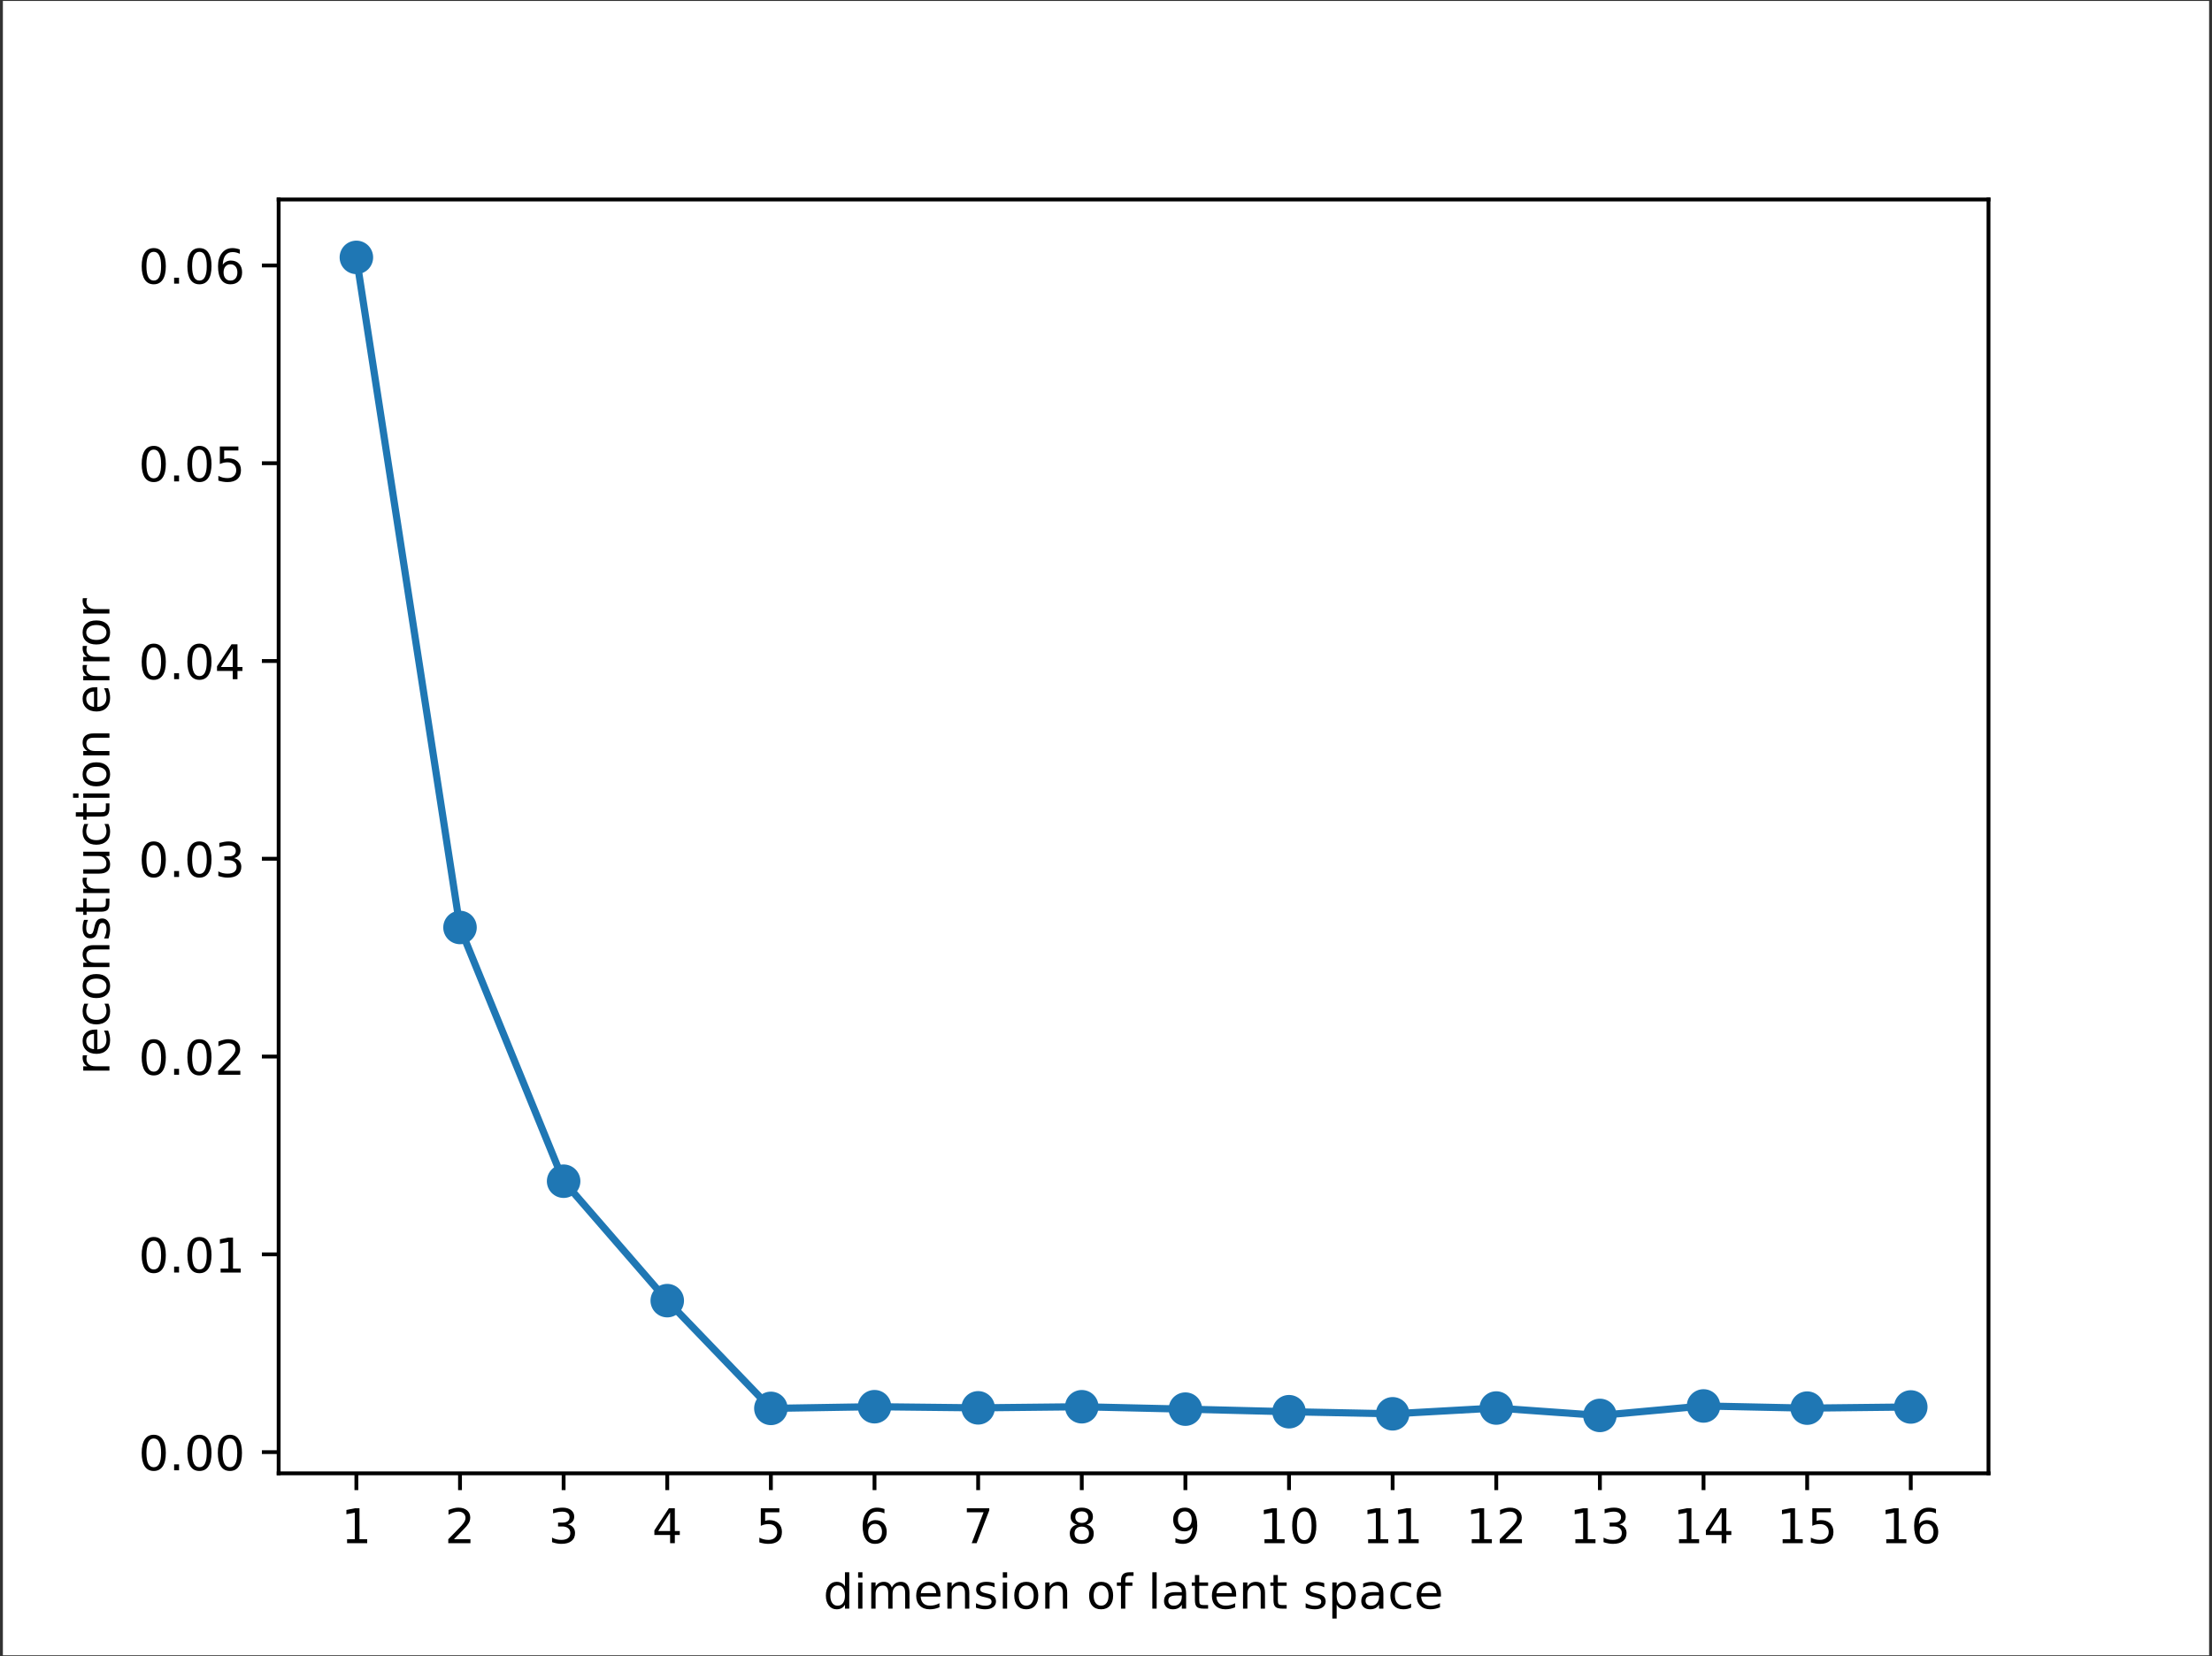 <?xml version="1.0" encoding="UTF-8"?>
<svg xmlns="http://www.w3.org/2000/svg" xmlns:xlink="http://www.w3.org/1999/xlink" width="462pt" height="346pt" viewBox="0 0 462 346" version="1.1">
<rect x="0" y="0" width="462" height="346" fill="#333333" stroke="none"/>
<defs>
<g>
<symbol overflow="visible" id="glyph0-0">
<path style="stroke:none;" d="M 1.238 -0.828 L 2.852 -0.828 L 2.852 -6.391 L 1.098 -6.039 L 1.098 -6.938 L 2.84 -7.289 L 3.828 -7.289 L 3.828 -0.828 L 5.438 -0.828 L 5.438 0 L 1.238 0 L 1.238 -0.828 "/>
</symbol>
<symbol overflow="visible" id="glyph0-1">
<path style="stroke:none;" d="M 1.918 -0.828 L 5.359 -0.828 L 5.359 0 L 0.73 0 L 0.73 -0.828 C 1.109 -1.215 1.617 -1.738 2.262 -2.387 C 2.91 -3.043 3.316 -3.461 3.48 -3.652 C 3.797 -4.008 4.02 -4.305 4.141 -4.551 C 4.266 -4.801 4.332 -5.039 4.332 -5.277 C 4.332 -5.664 4.195 -5.98 3.922 -6.227 C 3.652 -6.469 3.297 -6.59 2.859 -6.59 C 2.555 -6.59 2.227 -6.539 1.879 -6.43 C 1.539 -6.324 1.172 -6.16 0.781 -5.941 L 0.781 -6.938 C 1.176 -7.098 1.547 -7.215 1.895 -7.301 C 2.242 -7.383 2.555 -7.422 2.84 -7.422 C 3.598 -7.422 4.199 -7.23 4.648 -6.855 C 5.098 -6.48 5.32 -5.973 5.32 -5.34 C 5.32 -5.043 5.262 -4.754 5.152 -4.488 C 5.039 -4.219 4.84 -3.906 4.539 -3.539 C 4.457 -3.445 4.199 -3.172 3.766 -2.719 C 3.328 -2.27 2.715 -1.641 1.918 -0.828 "/>
</symbol>
<symbol overflow="visible" id="glyph0-2">
<path style="stroke:none;" d="M 4.059 -3.93 C 4.531 -3.828 4.898 -3.617 5.16 -3.301 C 5.43 -2.984 5.562 -2.586 5.562 -2.117 C 5.562 -1.402 5.312 -0.844 4.82 -0.449 C 4.324 -0.055 3.621 0.141 2.711 0.141 C 2.402 0.141 2.09 0.113 1.762 0.047 C 1.441 -0.008 1.109 -0.098 0.762 -0.219 L 0.762 -1.172 C 1.035 -1.012 1.332 -0.895 1.66 -0.809 C 1.988 -0.727 2.324 -0.688 2.68 -0.688 C 3.301 -0.688 3.77 -0.809 4.09 -1.055 C 4.418 -1.297 4.578 -1.656 4.578 -2.117 C 4.578 -2.547 4.43 -2.887 4.125 -3.125 C 3.828 -3.367 3.406 -3.492 2.871 -3.492 L 2.02 -3.492 L 2.02 -4.301 L 2.91 -4.301 C 3.395 -4.301 3.766 -4.398 4.023 -4.59 C 4.281 -4.785 4.41 -5.062 4.41 -5.43 C 4.41 -5.805 4.277 -6.09 4.008 -6.289 C 3.746 -6.488 3.363 -6.59 2.871 -6.59 C 2.602 -6.59 2.309 -6.562 2 -6.504 C 1.695 -6.445 1.352 -6.352 0.98 -6.23 L 0.98 -7.109 C 1.355 -7.211 1.703 -7.289 2.031 -7.344 C 2.359 -7.398 2.672 -7.422 2.957 -7.422 C 3.707 -7.422 4.301 -7.25 4.734 -6.91 C 5.172 -6.57 5.391 -6.113 5.391 -5.531 C 5.391 -5.125 5.273 -4.785 5.043 -4.508 C 4.812 -4.227 4.48 -4.039 4.059 -3.93 "/>
</symbol>
<symbol overflow="visible" id="glyph0-3">
<path style="stroke:none;" d="M 3.777 -6.43 L 1.289 -2.539 L 3.777 -2.539 L 3.777 -6.43 M 3.52 -7.289 L 4.762 -7.289 L 4.762 -2.539 L 5.801 -2.539 L 5.801 -1.719 L 4.762 -1.719 L 4.762 0 L 3.777 0 L 3.777 -1.719 L 0.488 -1.719 L 0.488 -2.672 L 3.52 -7.289 "/>
</symbol>
<symbol overflow="visible" id="glyph0-4">
<path style="stroke:none;" d="M 1.078 -7.289 L 4.949 -7.289 L 4.949 -6.461 L 1.98 -6.461 L 1.98 -4.672 C 2.125 -4.723 2.27 -4.754 2.41 -4.781 C 2.555 -4.805 2.699 -4.82 2.84 -4.82 C 3.656 -4.82 4.301 -4.594 4.773 -4.148 C 5.25 -3.707 5.488 -3.102 5.488 -2.34 C 5.488 -1.551 5.242 -0.941 4.754 -0.508 C 4.266 -0.074 3.578 0.141 2.691 0.141 C 2.383 0.141 2.07 0.117 1.754 0.062 C 1.434 0.008 1.109 -0.066 0.77 -0.172 L 0.77 -1.16 C 1.062 -1 1.367 -0.883 1.68 -0.805 C 1.992 -0.727 2.324 -0.688 2.672 -0.688 C 3.23 -0.688 3.68 -0.836 4.008 -1.133 C 4.336 -1.43 4.5 -1.832 4.5 -2.34 C 4.5 -2.848 4.336 -3.246 4.008 -3.543 C 3.68 -3.844 3.23 -3.988 2.672 -3.988 C 2.406 -3.988 2.145 -3.961 1.879 -3.902 C 1.621 -3.844 1.352 -3.75 1.078 -3.629 L 1.078 -7.289 "/>
</symbol>
<symbol overflow="visible" id="glyph0-5">
<path style="stroke:none;" d="M 3.301 -4.039 C 2.855 -4.039 2.504 -3.887 2.246 -3.582 C 1.988 -3.281 1.859 -2.867 1.859 -2.34 C 1.859 -1.816 1.988 -1.402 2.246 -1.094 C 2.504 -0.789 2.855 -0.641 3.301 -0.641 C 3.746 -0.641 4.09 -0.789 4.352 -1.094 C 4.609 -1.402 4.742 -1.816 4.742 -2.34 C 4.742 -2.867 4.609 -3.281 4.352 -3.582 C 4.09 -3.887 3.746 -4.039 3.301 -4.039 M 5.258 -7.129 L 5.258 -6.23 C 5.008 -6.348 4.762 -6.434 4.508 -6.5 C 4.258 -6.562 4.008 -6.59 3.758 -6.59 C 3.109 -6.59 2.613 -6.371 2.266 -5.934 C 1.922 -5.492 1.727 -4.828 1.68 -3.941 C 1.871 -4.223 2.113 -4.438 2.402 -4.59 C 2.691 -4.742 3.012 -4.82 3.359 -4.82 C 4.09 -4.82 4.668 -4.594 5.094 -4.148 C 5.516 -3.707 5.73 -3.105 5.73 -2.34 C 5.73 -1.59 5.512 -0.992 5.066 -0.535 C 4.625 -0.082 4.039 0.141 3.301 0.141 C 2.457 0.141 1.812 -0.18 1.367 -0.824 C 0.922 -1.473 0.699 -2.41 0.699 -3.637 C 0.699 -4.789 0.973 -5.707 1.52 -6.391 C 2.066 -7.078 2.797 -7.422 3.719 -7.422 C 3.969 -7.422 4.219 -7.398 4.469 -7.348 C 4.723 -7.301 4.984 -7.227 5.258 -7.129 "/>
</symbol>
<symbol overflow="visible" id="glyph0-6">
<path style="stroke:none;" d="M 0.82 -7.289 L 5.508 -7.289 L 5.508 -6.871 L 2.859 0 L 1.832 0 L 4.32 -6.461 L 0.82 -6.461 L 0.82 -7.289 "/>
</symbol>
<symbol overflow="visible" id="glyph0-7">
<path style="stroke:none;" d="M 3.18 -3.461 C 2.711 -3.461 2.34 -3.336 2.07 -3.086 C 1.801 -2.836 1.668 -2.488 1.668 -2.051 C 1.668 -1.609 1.801 -1.266 2.07 -1.016 C 2.34 -0.766 2.711 -0.641 3.18 -0.641 C 3.648 -0.641 4.02 -0.766 4.285 -1.016 C 4.555 -1.27 4.691 -1.617 4.691 -2.051 C 4.691 -2.488 4.555 -2.836 4.285 -3.086 C 4.02 -3.336 3.652 -3.461 3.18 -3.461 M 2.191 -3.883 C 1.766 -3.984 1.441 -4.184 1.199 -4.473 C 0.965 -4.762 0.848 -5.117 0.848 -5.531 C 0.848 -6.113 1.055 -6.578 1.469 -6.914 C 1.883 -7.25 2.457 -7.422 3.18 -7.422 C 3.906 -7.422 4.473 -7.25 4.887 -6.914 C 5.301 -6.578 5.508 -6.113 5.508 -5.531 C 5.508 -5.117 5.391 -4.762 5.152 -4.473 C 4.918 -4.184 4.59 -3.984 4.168 -3.883 C 4.645 -3.77 5.016 -3.555 5.277 -3.23 C 5.547 -2.91 5.68 -2.516 5.68 -2.051 C 5.68 -1.344 5.465 -0.801 5.027 -0.426 C 4.598 -0.047 3.984 0.141 3.18 0.141 C 2.371 0.141 1.758 -0.047 1.324 -0.426 C 0.895 -0.801 0.68 -1.344 0.68 -2.051 C 0.68 -2.516 0.809 -2.91 1.078 -3.23 C 1.348 -3.555 1.719 -3.77 2.191 -3.883 M 1.832 -5.438 C 1.832 -5.062 1.949 -4.766 2.184 -4.555 C 2.422 -4.344 2.754 -4.238 3.18 -4.238 C 3.602 -4.238 3.93 -4.344 4.168 -4.555 C 4.41 -4.766 4.531 -5.062 4.531 -5.438 C 4.531 -5.816 4.41 -6.113 4.168 -6.324 C 3.93 -6.531 3.602 -6.641 3.18 -6.641 C 2.754 -6.641 2.422 -6.531 2.184 -6.324 C 1.949 -6.113 1.832 -5.816 1.832 -5.438 "/>
</symbol>
<symbol overflow="visible" id="glyph0-8">
<path style="stroke:none;" d="M 1.098 -0.152 L 1.098 -1.051 C 1.348 -0.934 1.598 -0.844 1.852 -0.781 C 2.105 -0.719 2.352 -0.688 2.598 -0.688 C 3.246 -0.688 3.746 -0.906 4.086 -1.344 C 4.434 -1.781 4.629 -2.445 4.676 -3.34 C 4.488 -3.062 4.246 -2.848 3.961 -2.695 C 3.672 -2.543 3.348 -2.469 2.996 -2.469 C 2.27 -2.469 1.688 -2.691 1.266 -3.129 C 0.84 -3.574 0.629 -4.176 0.629 -4.941 C 0.629 -5.688 0.848 -6.289 1.293 -6.742 C 1.738 -7.195 2.324 -7.422 3.062 -7.422 C 3.906 -7.422 4.547 -7.098 4.988 -6.449 C 5.434 -5.805 5.66 -4.867 5.66 -3.637 C 5.66 -2.488 5.387 -1.57 4.84 -0.883 C 4.297 -0.199 3.562 0.141 2.641 0.141 C 2.391 0.141 2.145 0.117 1.891 0.066 C 1.637 0.02 1.371 -0.055 1.098 -0.152 M 3.062 -3.242 C 3.504 -3.242 3.852 -3.395 4.109 -3.695 C 4.371 -4 4.5 -4.414 4.5 -4.941 C 4.5 -5.465 4.371 -5.879 4.109 -6.18 C 3.852 -6.488 3.504 -6.641 3.062 -6.641 C 2.617 -6.641 2.266 -6.488 2.008 -6.18 C 1.746 -5.879 1.621 -5.465 1.621 -4.941 C 1.621 -4.414 1.746 -4 2.008 -3.695 C 2.266 -3.395 2.617 -3.242 3.062 -3.242 "/>
</symbol>
<symbol overflow="visible" id="glyph0-9">
<path style="stroke:none;" d="M 3.18 -6.641 C 2.672 -6.641 2.289 -6.391 2.031 -5.887 C 1.777 -5.391 1.648 -4.637 1.648 -3.637 C 1.648 -2.637 1.777 -1.891 2.031 -1.387 C 2.289 -0.887 2.672 -0.641 3.18 -0.641 C 3.691 -0.641 4.07 -0.887 4.324 -1.387 C 4.586 -1.891 4.711 -2.637 4.711 -3.637 C 4.711 -4.637 4.586 -5.391 4.324 -5.887 C 4.07 -6.391 3.691 -6.641 3.18 -6.641 M 3.18 -7.422 C 3.992 -7.422 4.617 -7.098 5.047 -6.449 C 5.484 -5.805 5.699 -4.867 5.699 -3.637 C 5.699 -2.41 5.484 -1.473 5.047 -0.824 C 4.617 -0.18 3.992 0.141 3.18 0.141 C 2.363 0.141 1.738 -0.18 1.305 -0.824 C 0.875 -1.473 0.66 -2.41 0.66 -3.637 C 0.66 -4.867 0.875 -5.805 1.305 -6.449 C 1.738 -7.098 2.363 -7.422 3.18 -7.422 "/>
</symbol>
<symbol overflow="visible" id="glyph0-10">
<path style="stroke:none;" d="M 4.539 -4.637 L 4.539 -7.598 L 5.438 -7.598 L 5.438 0 L 4.539 0 L 4.539 -0.82 C 4.352 -0.492 4.109 -0.254 3.824 -0.094 C 3.535 0.062 3.191 0.141 2.789 0.141 C 2.129 0.141 1.586 -0.121 1.172 -0.648 C 0.758 -1.176 0.551 -1.871 0.551 -2.73 C 0.551 -3.59 0.758 -4.281 1.172 -4.809 C 1.586 -5.336 2.129 -5.602 2.789 -5.602 C 3.191 -5.602 3.535 -5.523 3.824 -5.359 C 4.109 -5.203 4.352 -4.965 4.539 -4.637 M 1.48 -2.73 C 1.48 -2.07 1.617 -1.547 1.883 -1.172 C 2.156 -0.797 2.535 -0.609 3.008 -0.609 C 3.48 -0.609 3.855 -0.797 4.129 -1.172 C 4.402 -1.547 4.539 -2.07 4.539 -2.73 C 4.539 -3.387 4.402 -3.906 4.129 -4.281 C 3.855 -4.656 3.48 -4.848 3.008 -4.848 C 2.535 -4.848 2.156 -4.656 1.883 -4.281 C 1.617 -3.906 1.48 -3.387 1.48 -2.73 "/>
</symbol>
<symbol overflow="visible" id="glyph0-11">
<path style="stroke:none;" d="M 0.941 -5.469 L 1.84 -5.469 L 1.84 0 L 0.941 0 L 0.941 -5.469 M 0.941 -7.598 L 1.84 -7.598 L 1.84 -6.461 L 0.941 -6.461 L 0.941 -7.598 "/>
</symbol>
<symbol overflow="visible" id="glyph0-12">
<path style="stroke:none;" d="M 5.199 -4.418 C 5.426 -4.824 5.691 -5.121 6.004 -5.312 C 6.316 -5.504 6.684 -5.602 7.109 -5.602 C 7.68 -5.602 8.121 -5.398 8.426 -5 C 8.734 -4.605 8.891 -4.039 8.891 -3.301 L 8.891 0 L 7.988 0 L 7.988 -3.27 C 7.988 -3.793 7.895 -4.184 7.711 -4.438 C 7.523 -4.691 7.242 -4.82 6.859 -4.82 C 6.395 -4.82 6.023 -4.664 5.758 -4.355 C 5.488 -4.047 5.352 -3.621 5.352 -3.09 L 5.352 0 L 4.449 0 L 4.449 -3.27 C 4.449 -3.797 4.355 -4.188 4.168 -4.438 C 3.984 -4.691 3.695 -4.82 3.309 -4.82 C 2.852 -4.82 2.484 -4.664 2.215 -4.352 C 1.949 -4.043 1.812 -3.621 1.812 -3.09 L 1.812 0 L 0.906 0 L 0.906 -5.469 L 1.812 -5.469 L 1.812 -4.617 C 2.016 -4.957 2.262 -5.199 2.547 -5.359 C 2.836 -5.523 3.172 -5.602 3.57 -5.602 C 3.965 -5.602 4.301 -5.496 4.578 -5.297 C 4.859 -5.098 5.066 -4.805 5.199 -4.418 "/>
</symbol>
<symbol overflow="visible" id="glyph0-13">
<path style="stroke:none;" d="M 5.621 -2.957 L 5.621 -2.52 L 1.488 -2.52 C 1.527 -1.898 1.715 -1.43 2.047 -1.102 C 2.383 -0.781 2.848 -0.621 3.441 -0.621 C 3.789 -0.621 4.121 -0.664 4.441 -0.746 C 4.77 -0.828 5.094 -0.957 5.41 -1.129 L 5.41 -0.277 C 5.086 -0.141 4.754 -0.039 4.418 0.035 C 4.082 0.105 3.734 0.141 3.387 0.141 C 2.516 0.141 1.824 -0.113 1.312 -0.621 C 0.805 -1.129 0.551 -1.816 0.551 -2.68 C 0.551 -3.574 0.789 -4.285 1.273 -4.809 C 1.758 -5.336 2.41 -5.602 3.23 -5.602 C 3.969 -5.602 4.551 -5.359 4.977 -4.887 C 5.406 -4.414 5.621 -3.773 5.621 -2.957 M 4.723 -3.223 C 4.715 -3.715 4.574 -4.105 4.305 -4.398 C 4.039 -4.691 3.688 -4.84 3.242 -4.84 C 2.738 -4.84 2.34 -4.695 2.035 -4.414 C 1.738 -4.129 1.562 -3.73 1.52 -3.219 L 4.723 -3.223 "/>
</symbol>
<symbol overflow="visible" id="glyph0-14">
<path style="stroke:none;" d="M 5.488 -3.301 L 5.488 0 L 4.59 0 L 4.59 -3.27 C 4.59 -3.789 4.488 -4.176 4.285 -4.434 C 4.086 -4.691 3.785 -4.82 3.379 -4.82 C 2.895 -4.82 2.508 -4.664 2.23 -4.355 C 1.953 -4.047 1.812 -3.621 1.812 -3.09 L 1.812 0 L 0.906 0 L 0.906 -5.469 L 1.812 -5.469 L 1.812 -4.617 C 2.027 -4.945 2.281 -5.195 2.566 -5.355 C 2.859 -5.516 3.199 -5.602 3.578 -5.602 C 4.207 -5.602 4.684 -5.406 5.004 -5.016 C 5.328 -4.629 5.488 -4.059 5.488 -3.301 "/>
</symbol>
<symbol overflow="visible" id="glyph0-15">
<path style="stroke:none;" d="M 4.43 -5.309 L 4.43 -4.457 C 4.176 -4.59 3.91 -4.688 3.637 -4.75 C 3.363 -4.812 3.082 -4.848 2.789 -4.848 C 2.344 -4.848 2.008 -4.781 1.781 -4.645 C 1.562 -4.508 1.449 -4.301 1.449 -4.027 C 1.449 -3.816 1.527 -3.656 1.688 -3.535 C 1.852 -3.418 2.168 -3.305 2.652 -3.199 L 2.957 -3.129 C 3.598 -2.992 4.047 -2.797 4.316 -2.547 C 4.586 -2.301 4.723 -1.953 4.723 -1.508 C 4.723 -1 4.52 -0.602 4.117 -0.301 C 3.715 -0.004 3.164 0.141 2.461 0.141 C 2.168 0.141 1.859 0.113 1.543 0.055 C 1.227 0 0.895 -0.086 0.543 -0.199 L 0.543 -1.129 C 0.875 -0.957 1.199 -0.824 1.523 -0.738 C 1.844 -0.652 2.164 -0.609 2.48 -0.609 C 2.906 -0.609 3.227 -0.684 3.457 -0.824 C 3.688 -0.973 3.797 -1.176 3.797 -1.441 C 3.797 -1.684 3.715 -1.871 3.551 -2 C 3.387 -2.133 3.027 -2.254 2.469 -2.379 L 2.156 -2.449 C 1.602 -2.566 1.199 -2.75 0.953 -2.988 C 0.703 -3.23 0.582 -3.562 0.582 -3.988 C 0.582 -4.5 0.762 -4.902 1.129 -5.18 C 1.492 -5.457 2.012 -5.602 2.68 -5.602 C 3.012 -5.602 3.324 -5.574 3.617 -5.527 C 3.91 -5.477 4.18 -5.406 4.43 -5.309 "/>
</symbol>
<symbol overflow="visible" id="glyph0-16">
<path style="stroke:none;" d="M 3.062 -4.84 C 2.578 -4.84 2.195 -4.648 1.918 -4.273 C 1.641 -3.895 1.5 -3.383 1.5 -2.73 C 1.5 -2.074 1.637 -1.559 1.914 -1.18 C 2.191 -0.805 2.578 -0.621 3.062 -0.621 C 3.539 -0.621 3.922 -0.809 4.199 -1.188 C 4.477 -1.562 4.617 -2.078 4.617 -2.73 C 4.617 -3.379 4.477 -3.891 4.199 -4.266 C 3.922 -4.648 3.539 -4.84 3.062 -4.84 M 3.062 -5.602 C 3.844 -5.602 4.457 -5.348 4.902 -4.84 C 5.348 -4.332 5.57 -3.629 5.57 -2.73 C 5.57 -1.836 5.348 -1.133 4.902 -0.621 C 4.457 -0.113 3.844 0.141 3.062 0.141 C 2.273 0.141 1.66 -0.113 1.215 -0.621 C 0.77 -1.133 0.551 -1.836 0.551 -2.73 C 0.551 -3.629 0.77 -4.332 1.215 -4.84 C 1.66 -5.348 2.273 -5.602 3.062 -5.602 "/>
</symbol>
<symbol overflow="visible" id="glyph0-17">
<path style="stroke:none;" d=""/>
</symbol>
<symbol overflow="visible" id="glyph0-18">
<path style="stroke:none;" d="M 3.711 -7.598 L 3.711 -6.852 L 2.852 -6.852 C 2.527 -6.852 2.305 -6.785 2.176 -6.656 C 2.055 -6.523 1.992 -6.289 1.992 -5.953 L 1.992 -5.469 L 3.473 -5.469 L 3.473 -4.77 L 1.992 -4.77 L 1.992 0 L 1.09 0 L 1.09 -4.77 L 0.23 -4.77 L 0.23 -5.469 L 1.09 -5.469 L 1.09 -5.848 C 1.09 -6.461 1.23 -6.898 1.512 -7.176 C 1.797 -7.457 2.246 -7.598 2.859 -7.598 L 3.711 -7.598 "/>
</symbol>
<symbol overflow="visible" id="glyph0-19">
<path style="stroke:none;" d="M 0.941 -7.598 L 1.84 -7.598 L 1.84 0 L 0.941 0 L 0.941 -7.598 "/>
</symbol>
<symbol overflow="visible" id="glyph0-20">
<path style="stroke:none;" d="M 3.426 -2.75 C 2.699 -2.75 2.195 -2.664 1.918 -2.5 C 1.641 -2.332 1.5 -2.051 1.5 -1.648 C 1.5 -1.332 1.602 -1.078 1.812 -0.887 C 2.02 -0.703 2.309 -0.609 2.672 -0.609 C 3.168 -0.609 3.57 -0.785 3.867 -1.137 C 4.168 -1.492 4.32 -1.961 4.32 -2.547 L 4.32 -2.75 L 3.426 -2.75 M 5.219 -3.121 L 5.219 0 L 4.32 0 L 4.32 -0.828 C 4.117 -0.496 3.863 -0.254 3.555 -0.094 C 3.246 0.062 2.875 0.141 2.43 0.141 C 1.871 0.141 1.426 -0.016 1.094 -0.328 C 0.766 -0.645 0.602 -1.062 0.602 -1.59 C 0.602 -2.207 0.805 -2.672 1.215 -2.984 C 1.629 -3.297 2.246 -3.453 3.062 -3.453 L 4.32 -3.453 L 4.32 -3.539 C 4.32 -3.953 4.184 -4.273 3.91 -4.496 C 3.641 -4.727 3.262 -4.84 2.77 -4.84 C 2.457 -4.84 2.152 -4.801 1.855 -4.727 C 1.559 -4.652 1.273 -4.539 1 -4.391 L 1 -5.219 C 1.328 -5.348 1.648 -5.438 1.957 -5.504 C 2.266 -5.566 2.566 -5.602 2.859 -5.602 C 3.652 -5.602 4.242 -5.395 4.633 -4.984 C 5.023 -4.574 5.219 -3.953 5.219 -3.121 "/>
</symbol>
<symbol overflow="visible" id="glyph0-21">
<path style="stroke:none;" d="M 1.832 -7.02 L 1.832 -5.469 L 3.68 -5.469 L 3.68 -4.77 L 1.832 -4.77 L 1.832 -1.801 C 1.832 -1.355 1.891 -1.07 2.012 -0.941 C 2.133 -0.816 2.383 -0.75 2.758 -0.75 L 3.68 -0.75 L 3.68 0 L 2.758 0 C 2.066 0 1.586 -0.125 1.324 -0.387 C 1.059 -0.645 0.926 -1.117 0.926 -1.801 L 0.926 -4.77 L 0.27 -4.77 L 0.27 -5.469 L 0.926 -5.469 L 0.926 -7.02 L 1.832 -7.02 "/>
</symbol>
<symbol overflow="visible" id="glyph0-22">
<path style="stroke:none;" d="M 1.812 -0.82 L 1.812 2.078 L 0.906 2.078 L 0.906 -5.469 L 1.812 -5.469 L 1.812 -4.637 C 2 -4.965 2.234 -5.203 2.523 -5.359 C 2.812 -5.523 3.16 -5.602 3.559 -5.602 C 4.223 -5.602 4.762 -5.336 5.176 -4.809 C 5.59 -4.281 5.801 -3.59 5.801 -2.73 C 5.801 -1.871 5.59 -1.176 5.176 -0.648 C 4.762 -0.121 4.223 0.141 3.559 0.141 C 3.16 0.141 2.812 0.062 2.523 -0.094 C 2.234 -0.254 2 -0.492 1.812 -0.82 M 4.867 -2.73 C 4.867 -3.387 4.73 -3.906 4.457 -4.281 C 4.188 -4.656 3.812 -4.848 3.34 -4.848 C 2.867 -4.848 2.488 -4.656 2.215 -4.281 C 1.949 -3.906 1.812 -3.387 1.812 -2.73 C 1.812 -2.07 1.949 -1.547 2.215 -1.172 C 2.488 -0.797 2.867 -0.609 3.34 -0.609 C 3.812 -0.609 4.188 -0.797 4.457 -1.172 C 4.73 -1.547 4.867 -2.07 4.867 -2.73 "/>
</symbol>
<symbol overflow="visible" id="glyph0-23">
<path style="stroke:none;" d="M 4.879 -5.258 L 4.879 -4.418 C 4.625 -4.559 4.371 -4.664 4.109 -4.73 C 3.855 -4.805 3.598 -4.84 3.34 -4.84 C 2.758 -4.84 2.305 -4.652 1.98 -4.281 C 1.66 -3.914 1.5 -3.398 1.5 -2.73 C 1.5 -2.059 1.66 -1.543 1.98 -1.172 C 2.305 -0.805 2.758 -0.621 3.34 -0.621 C 3.598 -0.621 3.855 -0.652 4.109 -0.723 C 4.371 -0.797 4.625 -0.898 4.879 -1.039 L 4.879 -0.211 C 4.629 -0.094 4.363 -0.004 4.098 0.055 C 3.828 0.113 3.543 0.141 3.242 0.141 C 2.418 0.141 1.762 -0.117 1.277 -0.633 C 0.797 -1.152 0.551 -1.852 0.551 -2.73 C 0.551 -3.621 0.797 -4.32 1.285 -4.832 C 1.777 -5.348 2.445 -5.602 3.301 -5.602 C 3.578 -5.602 3.848 -5.57 4.109 -5.512 C 4.375 -5.457 4.629 -5.371 4.879 -5.258 "/>
</symbol>
<symbol overflow="visible" id="glyph0-24">
<path style="stroke:none;" d="M 1.07 -1.238 L 2.098 -1.238 L 2.098 0 L 1.07 0 L 1.07 -1.238 "/>
</symbol>
<symbol overflow="visible" id="glyph1-0">
<path style="stroke:none;" d="M -4.629 -4.109 C -4.688 -4.008 -4.73 -3.902 -4.754 -3.777 C -4.785 -3.66 -4.801 -3.531 -4.801 -3.387 C -4.801 -2.879 -4.633 -2.488 -4.301 -2.215 C -3.973 -1.949 -3.5 -1.812 -2.879 -1.812 L 0 -1.812 L 0 -0.906 L -5.469 -0.906 L -5.469 -1.812 L -4.617 -1.812 C -4.949 -2 -5.195 -2.246 -5.355 -2.547 C -5.516 -2.852 -5.602 -3.219 -5.602 -3.652 C -5.602 -3.715 -5.594 -3.785 -5.586 -3.855 C -5.582 -3.93 -5.566 -4.012 -5.551 -4.105 L -4.629 -4.109 "/>
</symbol>
<symbol overflow="visible" id="glyph1-1">
<path style="stroke:none;" d="M -2.957 -5.621 L -2.52 -5.621 L -2.52 -1.488 C -1.898 -1.527 -1.43 -1.715 -1.102 -2.047 C -0.781 -2.383 -0.621 -2.848 -0.621 -3.441 C -0.621 -3.789 -0.664 -4.121 -0.746 -4.441 C -0.828 -4.77 -0.957 -5.094 -1.129 -5.41 L -0.277 -5.41 C -0.141 -5.086 -0.039 -4.754 0.035 -4.418 C 0.105 -4.082 0.141 -3.734 0.141 -3.387 C 0.141 -2.516 -0.113 -1.824 -0.621 -1.312 C -1.129 -0.805 -1.816 -0.551 -2.68 -0.551 C -3.574 -0.551 -4.285 -0.789 -4.809 -1.273 C -5.336 -1.758 -5.602 -2.41 -5.602 -3.23 C -5.602 -3.969 -5.359 -4.551 -4.887 -4.977 C -4.414 -5.406 -3.773 -5.621 -2.957 -5.621 M -3.223 -4.723 C -3.715 -4.715 -4.105 -4.574 -4.398 -4.305 C -4.691 -4.039 -4.84 -3.688 -4.84 -3.242 C -4.84 -2.738 -4.695 -2.34 -4.414 -2.035 C -4.129 -1.738 -3.73 -1.562 -3.219 -1.52 L -3.223 -4.723 "/>
</symbol>
<symbol overflow="visible" id="glyph1-2">
<path style="stroke:none;" d="M -5.258 -4.879 L -4.418 -4.879 C -4.559 -4.625 -4.664 -4.371 -4.73 -4.109 C -4.805 -3.855 -4.84 -3.598 -4.84 -3.34 C -4.84 -2.758 -4.652 -2.305 -4.281 -1.98 C -3.914 -1.66 -3.398 -1.5 -2.73 -1.5 C -2.059 -1.5 -1.543 -1.66 -1.172 -1.98 C -0.805 -2.305 -0.621 -2.758 -0.621 -3.34 C -0.621 -3.598 -0.652 -3.855 -0.723 -4.109 C -0.797 -4.371 -0.898 -4.625 -1.039 -4.879 L -0.211 -4.879 C -0.094 -4.629 -0.004 -4.363 0.055 -4.098 C 0.113 -3.828 0.141 -3.543 0.141 -3.242 C 0.141 -2.418 -0.117 -1.762 -0.633 -1.277 C -1.152 -0.797 -1.852 -0.551 -2.73 -0.551 C -3.621 -0.551 -4.32 -0.797 -4.832 -1.285 C -5.348 -1.777 -5.602 -2.445 -5.602 -3.301 C -5.602 -3.578 -5.57 -3.848 -5.512 -4.109 C -5.457 -4.375 -5.371 -4.629 -5.258 -4.879 "/>
</symbol>
<symbol overflow="visible" id="glyph1-3">
<path style="stroke:none;" d="M -4.84 -3.062 C -4.84 -2.578 -4.648 -2.195 -4.273 -1.918 C -3.895 -1.641 -3.383 -1.5 -2.73 -1.5 C -2.074 -1.5 -1.559 -1.637 -1.18 -1.914 C -0.805 -2.191 -0.621 -2.578 -0.621 -3.062 C -0.621 -3.539 -0.809 -3.922 -1.188 -4.199 C -1.562 -4.477 -2.078 -4.617 -2.73 -4.617 C -3.379 -4.617 -3.891 -4.477 -4.266 -4.199 C -4.648 -3.922 -4.84 -3.539 -4.84 -3.062 M -5.602 -3.062 C -5.602 -3.844 -5.348 -4.457 -4.84 -4.902 C -4.332 -5.348 -3.629 -5.57 -2.73 -5.57 C -1.836 -5.57 -1.133 -5.348 -0.621 -4.902 C -0.113 -4.457 0.141 -3.844 0.141 -3.062 C 0.141 -2.273 -0.113 -1.66 -0.621 -1.215 C -1.133 -0.77 -1.836 -0.551 -2.73 -0.551 C -3.629 -0.551 -4.332 -0.77 -4.84 -1.215 C -5.348 -1.66 -5.602 -2.273 -5.602 -3.062 "/>
</symbol>
<symbol overflow="visible" id="glyph1-4">
<path style="stroke:none;" d="M -3.301 -5.488 L 0 -5.488 L 0 -4.59 L -3.27 -4.59 C -3.789 -4.59 -4.176 -4.488 -4.434 -4.285 C -4.691 -4.086 -4.82 -3.785 -4.82 -3.379 C -4.82 -2.895 -4.664 -2.508 -4.355 -2.23 C -4.047 -1.953 -3.621 -1.812 -3.09 -1.812 L 0 -1.812 L 0 -0.906 L -5.469 -0.906 L -5.469 -1.812 L -4.617 -1.812 C -4.945 -2.027 -5.195 -2.281 -5.355 -2.566 C -5.516 -2.859 -5.602 -3.199 -5.602 -3.578 C -5.602 -4.207 -5.406 -4.684 -5.016 -5.004 C -4.629 -5.328 -4.059 -5.488 -3.301 -5.488 "/>
</symbol>
<symbol overflow="visible" id="glyph1-5">
<path style="stroke:none;" d="M -5.309 -4.43 L -4.457 -4.43 C -4.59 -4.176 -4.688 -3.91 -4.75 -3.637 C -4.812 -3.363 -4.848 -3.082 -4.848 -2.789 C -4.848 -2.344 -4.781 -2.008 -4.645 -1.781 C -4.508 -1.562 -4.301 -1.449 -4.027 -1.449 C -3.816 -1.449 -3.656 -1.527 -3.535 -1.688 C -3.418 -1.852 -3.305 -2.168 -3.199 -2.652 L -3.129 -2.957 C -2.992 -3.598 -2.797 -4.047 -2.547 -4.316 C -2.301 -4.586 -1.953 -4.723 -1.508 -4.723 C -1 -4.723 -0.602 -4.52 -0.301 -4.117 C -0.004 -3.715 0.141 -3.164 0.141 -2.461 C 0.141 -2.168 0.113 -1.859 0.055 -1.543 C 0 -1.227 -0.086 -0.895 -0.199 -0.543 L -1.129 -0.543 C -0.957 -0.875 -0.824 -1.199 -0.738 -1.523 C -0.652 -1.844 -0.609 -2.164 -0.609 -2.48 C -0.609 -2.906 -0.684 -3.227 -0.824 -3.457 C -0.973 -3.688 -1.176 -3.797 -1.441 -3.797 C -1.684 -3.797 -1.871 -3.715 -2 -3.551 C -2.133 -3.387 -2.254 -3.027 -2.379 -2.469 L -2.449 -2.156 C -2.566 -1.602 -2.75 -1.199 -2.988 -0.953 C -3.23 -0.703 -3.562 -0.582 -3.988 -0.582 C -4.5 -0.582 -4.902 -0.762 -5.18 -1.129 C -5.457 -1.492 -5.602 -2.012 -5.602 -2.68 C -5.602 -3.012 -5.574 -3.324 -5.527 -3.617 C -5.477 -3.91 -5.406 -4.18 -5.309 -4.43 "/>
</symbol>
<symbol overflow="visible" id="glyph1-6">
<path style="stroke:none;" d="M -7.02 -1.832 L -5.469 -1.832 L -5.469 -3.68 L -4.77 -3.68 L -4.77 -1.832 L -1.801 -1.832 C -1.355 -1.832 -1.07 -1.891 -0.941 -2.012 C -0.816 -2.133 -0.75 -2.383 -0.75 -2.758 L -0.75 -3.68 L 0 -3.68 L 0 -2.758 C 0 -2.066 -0.125 -1.586 -0.387 -1.324 C -0.645 -1.059 -1.117 -0.926 -1.801 -0.926 L -4.77 -0.926 L -4.77 -0.27 L -5.469 -0.27 L -5.469 -0.926 L -7.02 -0.926 L -7.02 -1.832 "/>
</symbol>
<symbol overflow="visible" id="glyph1-7">
<path style="stroke:none;" d="M -2.156 -0.848 L -5.469 -0.848 L -5.469 -1.746 L -2.191 -1.746 C -1.676 -1.746 -1.285 -1.852 -1.023 -2.051 C -0.766 -2.25 -0.641 -2.555 -0.641 -2.957 C -0.641 -3.441 -0.797 -3.828 -1.102 -4.105 C -1.41 -4.391 -1.836 -4.531 -2.367 -4.531 L -5.469 -4.531 L -5.469 -5.43 L 0 -5.43 L 0 -4.531 L -0.84 -4.531 C -0.508 -4.312 -0.258 -4.059 -0.098 -3.77 C 0.062 -3.48 0.141 -3.148 0.141 -2.77 C 0.141 -2.137 -0.055 -1.664 -0.445 -1.336 C -0.836 -1.012 -1.406 -0.848 -2.156 -0.848 M -5.602 -3.109 L -5.602 -3.109 "/>
</symbol>
<symbol overflow="visible" id="glyph1-8">
<path style="stroke:none;" d="M -5.469 -0.941 L -5.469 -1.84 L 0 -1.84 L 0 -0.941 L -5.469 -0.941 M -7.598 -0.941 L -7.598 -1.84 L -6.461 -1.84 L -6.461 -0.941 L -7.598 -0.941 "/>
</symbol>
<symbol overflow="visible" id="glyph1-9">
<path style="stroke:none;" d=""/>
</symbol>
</g>
<clipPath id="clip1">
  <path d="M 0.602 0.199 L 461.398 0.199 L 461.398 345.801 L 0.602 345.801 Z M 0.602 0.199 "/>
</clipPath>
</defs>
<g id="surface1">
<g clip-path="url(#clip1)" clip-rule="nonzero">
<path style=" stroke:none;fill-rule:nonzero;fill:rgb(100%,100%,100%);fill-opacity:1;" d="M 0.602 345.801 L 461.398 345.801 L 461.398 0.199 L 0.602 0.199 Z M 0.602 345.801 "/>
</g>
<path style=" stroke:none;fill-rule:nonzero;fill:rgb(100%,100%,100%);fill-opacity:1;" d="M 58.199 307.785 L 415.32 307.785 L 415.32 41.672 L 58.199 41.672 Z M 58.199 307.785 "/>
<path style="fill:none;stroke-width:8;stroke-linecap:butt;stroke-linejoin:round;stroke:rgb(0%,0%,0%);stroke-opacity:1;stroke-miterlimit:10;" d="M 744.336 382.148 L 744.336 347.148 " transform="matrix(0.1,0,0,-0.1,0,346)"/>
<g style="fill:rgb(0%,0%,0%);fill-opacity:1;">
  <use xlink:href="#glyph0-0" x="71.253" y="322.378"/>
</g>
<path style="fill:none;stroke-width:8;stroke-linecap:butt;stroke-linejoin:round;stroke:rgb(0%,0%,0%);stroke-opacity:1;stroke-miterlimit:10;" d="M 960.781 382.148 L 960.781 347.148 " transform="matrix(0.1,0,0,-0.1,0,346)"/>
<g style="fill:rgb(0%,0%,0%);fill-opacity:1;">
  <use xlink:href="#glyph0-1" x="92.897" y="322.378"/>
</g>
<path style="fill:none;stroke-width:8;stroke-linecap:butt;stroke-linejoin:round;stroke:rgb(0%,0%,0%);stroke-opacity:1;stroke-miterlimit:10;" d="M 1177.188 382.148 L 1177.188 347.148 " transform="matrix(0.1,0,0,-0.1,0,346)"/>
<g style="fill:rgb(0%,0%,0%);fill-opacity:1;">
  <use xlink:href="#glyph0-2" x="114.54" y="322.378"/>
</g>
<path style="fill:none;stroke-width:8;stroke-linecap:butt;stroke-linejoin:round;stroke:rgb(0%,0%,0%);stroke-opacity:1;stroke-miterlimit:10;" d="M 1393.633 382.148 L 1393.633 347.148 " transform="matrix(0.1,0,0,-0.1,0,346)"/>
<g style="fill:rgb(0%,0%,0%);fill-opacity:1;">
  <use xlink:href="#glyph0-3" x="136.184" y="322.378"/>
</g>
<path style="fill:none;stroke-width:8;stroke-linecap:butt;stroke-linejoin:round;stroke:rgb(0%,0%,0%);stroke-opacity:1;stroke-miterlimit:10;" d="M 1610.078 382.148 L 1610.078 347.148 " transform="matrix(0.1,0,0,-0.1,0,346)"/>
<g style="fill:rgb(0%,0%,0%);fill-opacity:1;">
  <use xlink:href="#glyph0-4" x="157.828" y="322.378"/>
</g>
<path style="fill:none;stroke-width:8;stroke-linecap:butt;stroke-linejoin:round;stroke:rgb(0%,0%,0%);stroke-opacity:1;stroke-miterlimit:10;" d="M 1826.523 382.148 L 1826.523 347.148 " transform="matrix(0.1,0,0,-0.1,0,346)"/>
<g style="fill:rgb(0%,0%,0%);fill-opacity:1;">
  <use xlink:href="#glyph0-5" x="179.471" y="322.378"/>
</g>
<path style="fill:none;stroke-width:8;stroke-linecap:butt;stroke-linejoin:round;stroke:rgb(0%,0%,0%);stroke-opacity:1;stroke-miterlimit:10;" d="M 2042.969 382.148 L 2042.969 347.148 " transform="matrix(0.1,0,0,-0.1,0,346)"/>
<g style="fill:rgb(0%,0%,0%);fill-opacity:1;">
  <use xlink:href="#glyph0-6" x="201.115" y="322.378"/>
</g>
<path style="fill:none;stroke-width:8;stroke-linecap:butt;stroke-linejoin:round;stroke:rgb(0%,0%,0%);stroke-opacity:1;stroke-miterlimit:10;" d="M 2259.375 382.148 L 2259.375 347.148 " transform="matrix(0.1,0,0,-0.1,0,346)"/>
<g style="fill:rgb(0%,0%,0%);fill-opacity:1;">
  <use xlink:href="#glyph0-7" x="222.758" y="322.378"/>
</g>
<path style="fill:none;stroke-width:8;stroke-linecap:butt;stroke-linejoin:round;stroke:rgb(0%,0%,0%);stroke-opacity:1;stroke-miterlimit:10;" d="M 2475.82 382.148 L 2475.82 347.148 " transform="matrix(0.1,0,0,-0.1,0,346)"/>
<g style="fill:rgb(0%,0%,0%);fill-opacity:1;">
  <use xlink:href="#glyph0-8" x="244.402" y="322.378"/>
</g>
<path style="fill:none;stroke-width:8;stroke-linecap:butt;stroke-linejoin:round;stroke:rgb(0%,0%,0%);stroke-opacity:1;stroke-miterlimit:10;" d="M 2692.266 382.148 L 2692.266 347.148 " transform="matrix(0.1,0,0,-0.1,0,346)"/>
<g style="fill:rgb(0%,0%,0%);fill-opacity:1;">
  <use xlink:href="#glyph0-0" x="262.866" y="322.378"/>
  <use xlink:href="#glyph0-9" x="269.228" y="322.378"/>
</g>
<path style="fill:none;stroke-width:8;stroke-linecap:butt;stroke-linejoin:round;stroke:rgb(0%,0%,0%);stroke-opacity:1;stroke-miterlimit:10;" d="M 2908.672 382.148 L 2908.672 347.148 " transform="matrix(0.1,0,0,-0.1,0,346)"/>
<g style="fill:rgb(0%,0%,0%);fill-opacity:1;">
  <use xlink:href="#glyph0-0" x="284.51" y="322.378"/>
  <use xlink:href="#glyph0-0" x="290.872" y="322.378"/>
</g>
<path style="fill:none;stroke-width:8;stroke-linecap:butt;stroke-linejoin:round;stroke:rgb(0%,0%,0%);stroke-opacity:1;stroke-miterlimit:10;" d="M 3125.117 382.148 L 3125.117 347.148 " transform="matrix(0.1,0,0,-0.1,0,346)"/>
<g style="fill:rgb(0%,0%,0%);fill-opacity:1;">
  <use xlink:href="#glyph0-0" x="306.153" y="322.378"/>
  <use xlink:href="#glyph0-1" x="312.515" y="322.378"/>
</g>
<path style="fill:none;stroke-width:8;stroke-linecap:butt;stroke-linejoin:round;stroke:rgb(0%,0%,0%);stroke-opacity:1;stroke-miterlimit:10;" d="M 3341.562 382.148 L 3341.562 347.148 " transform="matrix(0.1,0,0,-0.1,0,346)"/>
<g style="fill:rgb(0%,0%,0%);fill-opacity:1;">
  <use xlink:href="#glyph0-0" x="327.797" y="322.378"/>
  <use xlink:href="#glyph0-2" x="334.159" y="322.378"/>
</g>
<path style="fill:none;stroke-width:8;stroke-linecap:butt;stroke-linejoin:round;stroke:rgb(0%,0%,0%);stroke-opacity:1;stroke-miterlimit:10;" d="M 3558.008 382.148 L 3558.008 347.148 " transform="matrix(0.1,0,0,-0.1,0,346)"/>
<g style="fill:rgb(0%,0%,0%);fill-opacity:1;">
  <use xlink:href="#glyph0-0" x="349.441" y="322.378"/>
  <use xlink:href="#glyph0-3" x="355.803" y="322.378"/>
</g>
<path style="fill:none;stroke-width:8;stroke-linecap:butt;stroke-linejoin:round;stroke:rgb(0%,0%,0%);stroke-opacity:1;stroke-miterlimit:10;" d="M 3774.453 382.148 L 3774.453 347.148 " transform="matrix(0.1,0,0,-0.1,0,346)"/>
<g style="fill:rgb(0%,0%,0%);fill-opacity:1;">
  <use xlink:href="#glyph0-0" x="371.084" y="322.378"/>
  <use xlink:href="#glyph0-4" x="377.446" y="322.378"/>
</g>
<path style="fill:none;stroke-width:8;stroke-linecap:butt;stroke-linejoin:round;stroke:rgb(0%,0%,0%);stroke-opacity:1;stroke-miterlimit:10;" d="M 3990.859 382.148 L 3990.859 347.148 " transform="matrix(0.1,0,0,-0.1,0,346)"/>
<g style="fill:rgb(0%,0%,0%);fill-opacity:1;">
  <use xlink:href="#glyph0-0" x="392.728" y="322.378"/>
  <use xlink:href="#glyph0-5" x="399.09" y="322.378"/>
</g>
<g style="fill:rgb(0%,0%,0%);fill-opacity:1;">
  <use xlink:href="#glyph0-10" x="171.94" y="336.05"/>
  <use xlink:href="#glyph0-11" x="178.288" y="336.05"/>
  <use xlink:href="#glyph0-12" x="181.066" y="336.05"/>
  <use xlink:href="#glyph0-13" x="190.807" y="336.05"/>
  <use xlink:href="#glyph0-14" x="196.96" y="336.05"/>
  <use xlink:href="#glyph0-15" x="203.297" y="336.05"/>
  <use xlink:href="#glyph0-11" x="208.507" y="336.05"/>
  <use xlink:href="#glyph0-16" x="211.286" y="336.05"/>
  <use xlink:href="#glyph0-14" x="217.404" y="336.05"/>
  <use xlink:href="#glyph0-17" x="223.742" y="336.05"/>
  <use xlink:href="#glyph0-16" x="226.92" y="336.05"/>
  <use xlink:href="#glyph0-18" x="233.039" y="336.05"/>
  <use xlink:href="#glyph0-17" x="236.559" y="336.05"/>
  <use xlink:href="#glyph0-19" x="239.738" y="336.05"/>
  <use xlink:href="#glyph0-20" x="242.516" y="336.05"/>
  <use xlink:href="#glyph0-21" x="248.644" y="336.05"/>
  <use xlink:href="#glyph0-13" x="252.565" y="336.05"/>
  <use xlink:href="#glyph0-14" x="258.717" y="336.05"/>
  <use xlink:href="#glyph0-21" x="265.055" y="336.05"/>
  <use xlink:href="#glyph0-17" x="268.976" y="336.05"/>
  <use xlink:href="#glyph0-15" x="272.155" y="336.05"/>
  <use xlink:href="#glyph0-22" x="277.365" y="336.05"/>
  <use xlink:href="#glyph0-20" x="283.712" y="336.05"/>
  <use xlink:href="#glyph0-23" x="289.84" y="336.05"/>
  <use xlink:href="#glyph0-13" x="295.338" y="336.05"/>
</g>
<path style="fill:none;stroke-width:8;stroke-linecap:butt;stroke-linejoin:round;stroke:rgb(0%,0%,0%);stroke-opacity:1;stroke-miterlimit:10;" d="M 581.992 426.445 L 546.992 426.445 " transform="matrix(0.1,0,0,-0.1,0,346)"/>
<g style="fill:rgb(0%,0%,0%);fill-opacity:1;">
  <use xlink:href="#glyph0-9" x="28.934" y="307.151"/>
  <use xlink:href="#glyph0-24" x="35.297" y="307.151"/>
  <use xlink:href="#glyph0-9" x="38.475" y="307.151"/>
  <use xlink:href="#glyph0-9" x="44.838" y="307.151"/>
</g>
<path style="fill:none;stroke-width:8;stroke-linecap:butt;stroke-linejoin:round;stroke:rgb(0%,0%,0%);stroke-opacity:1;stroke-miterlimit:10;" d="M 581.992 839.609 L 546.992 839.609 " transform="matrix(0.1,0,0,-0.1,0,346)"/>
<g style="fill:rgb(0%,0%,0%);fill-opacity:1;">
  <use xlink:href="#glyph0-9" x="28.934" y="265.835"/>
  <use xlink:href="#glyph0-24" x="35.297" y="265.835"/>
  <use xlink:href="#glyph0-9" x="38.475" y="265.835"/>
  <use xlink:href="#glyph0-0" x="44.838" y="265.835"/>
</g>
<path style="fill:none;stroke-width:8;stroke-linecap:butt;stroke-linejoin:round;stroke:rgb(0%,0%,0%);stroke-opacity:1;stroke-miterlimit:10;" d="M 581.992 1252.773 L 546.992 1252.773 " transform="matrix(0.1,0,0,-0.1,0,346)"/>
<g style="fill:rgb(0%,0%,0%);fill-opacity:1;">
  <use xlink:href="#glyph0-9" x="28.934" y="224.518"/>
  <use xlink:href="#glyph0-24" x="35.297" y="224.518"/>
  <use xlink:href="#glyph0-9" x="38.475" y="224.518"/>
  <use xlink:href="#glyph0-1" x="44.838" y="224.518"/>
</g>
<path style="fill:none;stroke-width:8;stroke-linecap:butt;stroke-linejoin:round;stroke:rgb(0%,0%,0%);stroke-opacity:1;stroke-miterlimit:10;" d="M 581.992 1665.977 L 546.992 1665.977 " transform="matrix(0.1,0,0,-0.1,0,346)"/>
<g style="fill:rgb(0%,0%,0%);fill-opacity:1;">
  <use xlink:href="#glyph0-9" x="28.934" y="183.201"/>
  <use xlink:href="#glyph0-24" x="35.297" y="183.201"/>
  <use xlink:href="#glyph0-9" x="38.475" y="183.201"/>
  <use xlink:href="#glyph0-2" x="44.838" y="183.201"/>
</g>
<path style="fill:none;stroke-width:8;stroke-linecap:butt;stroke-linejoin:round;stroke:rgb(0%,0%,0%);stroke-opacity:1;stroke-miterlimit:10;" d="M 581.992 2079.102 L 546.992 2079.102 " transform="matrix(0.1,0,0,-0.1,0,346)"/>
<g style="fill:rgb(0%,0%,0%);fill-opacity:1;">
  <use xlink:href="#glyph0-9" x="28.934" y="141.884"/>
  <use xlink:href="#glyph0-24" x="35.297" y="141.884"/>
  <use xlink:href="#glyph0-9" x="38.475" y="141.884"/>
  <use xlink:href="#glyph0-3" x="44.838" y="141.884"/>
</g>
<path style="fill:none;stroke-width:8;stroke-linecap:butt;stroke-linejoin:round;stroke:rgb(0%,0%,0%);stroke-opacity:1;stroke-miterlimit:10;" d="M 581.992 2492.305 L 546.992 2492.305 " transform="matrix(0.1,0,0,-0.1,0,346)"/>
<g style="fill:rgb(0%,0%,0%);fill-opacity:1;">
  <use xlink:href="#glyph0-9" x="28.934" y="100.568"/>
  <use xlink:href="#glyph0-24" x="35.297" y="100.568"/>
  <use xlink:href="#glyph0-9" x="38.475" y="100.568"/>
  <use xlink:href="#glyph0-4" x="44.838" y="100.568"/>
</g>
<path style="fill:none;stroke-width:8;stroke-linecap:butt;stroke-linejoin:round;stroke:rgb(0%,0%,0%);stroke-opacity:1;stroke-miterlimit:10;" d="M 581.992 2905.469 L 546.992 2905.469 " transform="matrix(0.1,0,0,-0.1,0,346)"/>
<g style="fill:rgb(0%,0%,0%);fill-opacity:1;">
  <use xlink:href="#glyph0-9" x="28.934" y="59.251"/>
  <use xlink:href="#glyph0-24" x="35.297" y="59.251"/>
  <use xlink:href="#glyph0-9" x="38.475" y="59.251"/>
  <use xlink:href="#glyph0-5" x="44.838" y="59.251"/>
</g>
<g style="fill:rgb(0%,0%,0%);fill-opacity:1;">
  <use xlink:href="#glyph1-0" x="22.856" y="224.564"/>
</g>
<g style="fill:rgb(0%,0%,0%);fill-opacity:1;">
  <use xlink:href="#glyph1-1" x="22.856" y="220.703"/>
  <use xlink:href="#glyph1-2" x="22.856" y="214.55"/>
  <use xlink:href="#glyph1-3" x="22.856" y="209.052"/>
  <use xlink:href="#glyph1-4" x="22.856" y="202.934"/>
  <use xlink:href="#glyph1-5" x="22.856" y="196.596"/>
  <use xlink:href="#glyph1-6" x="22.856" y="191.386"/>
  <use xlink:href="#glyph1-0" x="22.856" y="187.465"/>
  <use xlink:href="#glyph1-7" x="22.856" y="183.354"/>
  <use xlink:href="#glyph1-2" x="22.856" y="177.016"/>
  <use xlink:href="#glyph1-6" x="22.856" y="171.518"/>
  <use xlink:href="#glyph1-8" x="22.856" y="167.597"/>
  <use xlink:href="#glyph1-3" x="22.856" y="164.819"/>
  <use xlink:href="#glyph1-4" x="22.856" y="158.701"/>
  <use xlink:href="#glyph1-9" x="22.856" y="152.363"/>
  <use xlink:href="#glyph1-1" x="22.856" y="149.184"/>
  <use xlink:href="#glyph1-0" x="22.856" y="143.032"/>
</g>
<g style="fill:rgb(0%,0%,0%);fill-opacity:1;">
  <use xlink:href="#glyph1-0" x="22.856" y="139.045"/>
</g>
<g style="fill:rgb(0%,0%,0%);fill-opacity:1;">
  <use xlink:href="#glyph1-3" x="22.856" y="135.184"/>
  <use xlink:href="#glyph1-0" x="22.856" y="129.066"/>
</g>
<path style="fill:none;stroke-width:15;stroke-linecap:square;stroke-linejoin:round;stroke:rgb(12.206%,46.703%,70.506%);stroke-opacity:1;stroke-miterlimit:10;" d="M 744.336 2922.305 L 960.781 1522.461 L 1177.188 992.422 L 1393.633 742.891 L 1610.078 517.812 L 1826.523 521.328 L 2042.969 518.945 L 2259.375 521.25 L 2475.82 516.25 L 2692.266 510.859 L 2908.672 506.484 L 3125.117 518.555 L 3341.562 503.125 L 3558.008 522.891 L 3774.453 518.359 L 3990.859 520.742 " transform="matrix(0.1,0,0,-0.1,0,346)"/>
<path style=" stroke:none;fill-rule:nonzero;fill:rgb(12.206%,46.703%,70.506%);fill-opacity:1;" d="M 74.434 56.77 C 75.227 56.77 75.992 56.453 76.555 55.891 C 77.117 55.328 77.434 54.562 77.434 53.77 C 77.434 52.973 77.117 52.211 76.555 51.645 C 75.992 51.086 75.227 50.77 74.434 50.77 C 73.637 50.77 72.875 51.086 72.312 51.645 C 71.75 52.211 71.434 52.973 71.434 53.77 C 71.434 54.562 71.75 55.328 72.312 55.891 C 72.875 56.453 73.637 56.77 74.434 56.77 "/>
<path style="fill:none;stroke-width:10;stroke-linecap:butt;stroke-linejoin:round;stroke:rgb(12.206%,46.703%,70.506%);stroke-opacity:1;stroke-miterlimit:10;" d="M 744.336 2892.305 C 752.266 2892.305 759.922 2895.469 765.547 2901.094 C 771.172 2906.719 774.336 2914.375 774.336 2922.305 C 774.336 2930.273 771.172 2937.891 765.547 2943.555 C 759.922 2949.141 752.266 2952.305 744.336 2952.305 C 736.367 2952.305 728.75 2949.141 723.125 2943.555 C 717.5 2937.891 714.336 2930.273 714.336 2922.305 C 714.336 2914.375 717.5 2906.719 723.125 2901.094 C 728.75 2895.469 736.367 2892.305 744.336 2892.305 Z M 744.336 2892.305 " transform="matrix(0.1,0,0,-0.1,0,346)"/>
<path style=" stroke:none;fill-rule:nonzero;fill:rgb(12.206%,46.703%,70.506%);fill-opacity:1;" d="M 96.078 196.754 C 96.871 196.754 97.637 196.438 98.199 195.875 C 98.762 195.312 99.078 194.551 99.078 193.754 C 99.078 192.957 98.762 192.195 98.199 191.633 C 97.637 191.07 96.871 190.754 96.078 190.754 C 95.281 190.754 94.52 191.07 93.957 191.633 C 93.395 192.195 93.078 192.957 93.078 193.754 C 93.078 194.551 93.395 195.312 93.957 195.875 C 94.52 196.438 95.281 196.754 96.078 196.754 "/>
<path style="fill:none;stroke-width:10;stroke-linecap:butt;stroke-linejoin:round;stroke:rgb(12.206%,46.703%,70.506%);stroke-opacity:1;stroke-miterlimit:10;" d="M 960.781 1492.461 C 968.711 1492.461 976.367 1495.625 981.992 1501.25 C 987.617 1506.875 990.781 1514.492 990.781 1522.461 C 990.781 1530.43 987.617 1538.047 981.992 1543.672 C 976.367 1549.297 968.711 1552.461 960.781 1552.461 C 952.812 1552.461 945.195 1549.297 939.57 1543.672 C 933.945 1538.047 930.781 1530.43 930.781 1522.461 C 930.781 1514.492 933.945 1506.875 939.57 1501.25 C 945.195 1495.625 952.812 1492.461 960.781 1492.461 Z M 960.781 1492.461 " transform="matrix(0.1,0,0,-0.1,0,346)"/>
<path style=" stroke:none;fill-rule:nonzero;fill:rgb(12.206%,46.703%,70.506%);fill-opacity:1;" d="M 117.719 249.758 C 118.516 249.758 119.277 249.441 119.84 248.879 C 120.402 248.316 120.719 247.555 120.719 246.758 C 120.719 245.965 120.402 245.199 119.84 244.637 C 119.277 244.074 118.516 243.758 117.719 243.758 C 116.926 243.758 116.16 244.074 115.598 244.637 C 115.035 245.199 114.719 245.965 114.719 246.758 C 114.719 247.555 115.035 248.316 115.598 248.879 C 116.16 249.441 116.926 249.758 117.719 249.758 "/>
<path style="fill:none;stroke-width:10;stroke-linecap:butt;stroke-linejoin:round;stroke:rgb(12.206%,46.703%,70.506%);stroke-opacity:1;stroke-miterlimit:10;" d="M 1177.188 962.422 C 1185.156 962.422 1192.773 965.586 1198.398 971.211 C 1204.023 976.836 1207.188 984.453 1207.188 992.422 C 1207.188 1000.352 1204.023 1008.008 1198.398 1013.633 C 1192.773 1019.258 1185.156 1022.422 1177.188 1022.422 C 1169.258 1022.422 1161.602 1019.258 1155.977 1013.633 C 1150.352 1008.008 1147.188 1000.352 1147.188 992.422 C 1147.188 984.453 1150.352 976.836 1155.977 971.211 C 1161.602 965.586 1169.258 962.422 1177.188 962.422 Z M 1177.188 962.422 " transform="matrix(0.1,0,0,-0.1,0,346)"/>
<path style=" stroke:none;fill-rule:nonzero;fill:rgb(12.206%,46.703%,70.506%);fill-opacity:1;" d="M 139.363 274.711 C 140.16 274.711 140.922 274.395 141.484 273.832 C 142.047 273.27 142.363 272.508 142.363 271.711 C 142.363 270.914 142.047 270.152 141.484 269.59 C 140.922 269.027 140.16 268.711 139.363 268.711 C 138.566 268.711 137.805 269.027 137.242 269.59 C 136.68 270.152 136.363 270.914 136.363 271.711 C 136.363 272.508 136.68 273.27 137.242 273.832 C 137.805 274.395 138.566 274.711 139.363 274.711 "/>
<path style="fill:none;stroke-width:10;stroke-linecap:butt;stroke-linejoin:round;stroke:rgb(12.206%,46.703%,70.506%);stroke-opacity:1;stroke-miterlimit:10;" d="M 1393.633 712.891 C 1401.602 712.891 1409.219 716.055 1414.844 721.68 C 1420.469 727.305 1423.633 734.922 1423.633 742.891 C 1423.633 750.859 1420.469 758.477 1414.844 764.102 C 1409.219 769.727 1401.602 772.891 1393.633 772.891 C 1385.664 772.891 1378.047 769.727 1372.422 764.102 C 1366.797 758.477 1363.633 750.859 1363.633 742.891 C 1363.633 734.922 1366.797 727.305 1372.422 721.68 C 1378.047 716.055 1385.664 712.891 1393.633 712.891 Z M 1393.633 712.891 " transform="matrix(0.1,0,0,-0.1,0,346)"/>
<path style=" stroke:none;fill-rule:nonzero;fill:rgb(12.206%,46.703%,70.506%);fill-opacity:1;" d="M 161.008 297.219 C 161.805 297.219 162.566 296.902 163.129 296.34 C 163.691 295.777 164.008 295.016 164.008 294.219 C 164.008 293.422 163.691 292.66 163.129 292.098 C 162.566 291.535 161.805 291.219 161.008 291.219 C 160.211 291.219 159.449 291.535 158.887 292.098 C 158.324 292.66 158.008 293.422 158.008 294.219 C 158.008 295.016 158.324 295.777 158.887 296.34 C 159.449 296.902 160.211 297.219 161.008 297.219 "/>
<path style="fill:none;stroke-width:10;stroke-linecap:butt;stroke-linejoin:round;stroke:rgb(12.206%,46.703%,70.506%);stroke-opacity:1;stroke-miterlimit:10;" d="M 1610.078 487.812 C 1618.047 487.812 1625.664 490.977 1631.289 496.602 C 1636.914 502.227 1640.078 509.844 1640.078 517.812 C 1640.078 525.781 1636.914 533.398 1631.289 539.023 C 1625.664 544.648 1618.047 547.812 1610.078 547.812 C 1602.109 547.812 1594.492 544.648 1588.867 539.023 C 1583.242 533.398 1580.078 525.781 1580.078 517.812 C 1580.078 509.844 1583.242 502.227 1588.867 496.602 C 1594.492 490.977 1602.109 487.812 1610.078 487.812 Z M 1610.078 487.812 " transform="matrix(0.1,0,0,-0.1,0,346)"/>
<path style=" stroke:none;fill-rule:nonzero;fill:rgb(12.206%,46.703%,70.506%);fill-opacity:1;" d="M 182.652 296.867 C 183.445 296.867 184.211 296.551 184.773 295.988 C 185.336 295.426 185.652 294.66 185.652 293.867 C 185.652 293.07 185.336 292.309 184.773 291.746 C 184.211 291.184 183.445 290.867 182.652 290.867 C 181.855 290.867 181.094 291.184 180.531 291.746 C 179.969 292.309 179.652 293.07 179.652 293.867 C 179.652 294.66 179.969 295.426 180.531 295.988 C 181.094 296.551 181.855 296.867 182.652 296.867 "/>
<path style="fill:none;stroke-width:10;stroke-linecap:butt;stroke-linejoin:round;stroke:rgb(12.206%,46.703%,70.506%);stroke-opacity:1;stroke-miterlimit:10;" d="M 1826.523 491.328 C 1834.453 491.328 1842.109 494.492 1847.734 500.117 C 1853.359 505.742 1856.523 513.398 1856.523 521.328 C 1856.523 529.297 1853.359 536.914 1847.734 542.539 C 1842.109 548.164 1834.453 551.328 1826.523 551.328 C 1818.555 551.328 1810.938 548.164 1805.312 542.539 C 1799.688 536.914 1796.523 529.297 1796.523 521.328 C 1796.523 513.398 1799.688 505.742 1805.312 500.117 C 1810.938 494.492 1818.555 491.328 1826.523 491.328 Z M 1826.523 491.328 " transform="matrix(0.1,0,0,-0.1,0,346)"/>
<path style=" stroke:none;fill-rule:nonzero;fill:rgb(12.206%,46.703%,70.506%);fill-opacity:1;" d="M 204.297 297.105 C 205.09 297.105 205.855 296.789 206.414 296.227 C 206.98 295.664 207.297 294.902 207.297 294.105 C 207.297 293.309 206.98 292.547 206.414 291.984 C 205.855 291.422 205.09 291.105 204.297 291.105 C 203.5 291.105 202.734 291.422 202.176 291.984 C 201.609 292.547 201.297 293.309 201.297 294.105 C 201.297 294.902 201.609 295.664 202.176 296.227 C 202.734 296.789 203.5 297.105 204.297 297.105 "/>
<path style="fill:none;stroke-width:10;stroke-linecap:butt;stroke-linejoin:round;stroke:rgb(12.206%,46.703%,70.506%);stroke-opacity:1;stroke-miterlimit:10;" d="M 2042.969 488.945 C 2050.898 488.945 2058.555 492.109 2064.141 497.734 C 2069.805 503.359 2072.969 510.977 2072.969 518.945 C 2072.969 526.914 2069.805 534.531 2064.141 540.156 C 2058.555 545.781 2050.898 548.945 2042.969 548.945 C 2035 548.945 2027.344 545.781 2021.758 540.156 C 2016.094 534.531 2012.969 526.914 2012.969 518.945 C 2012.969 510.977 2016.094 503.359 2021.758 497.734 C 2027.344 492.109 2035 488.945 2042.969 488.945 Z M 2042.969 488.945 " transform="matrix(0.1,0,0,-0.1,0,346)"/>
<path style=" stroke:none;fill-rule:nonzero;fill:rgb(12.206%,46.703%,70.506%);fill-opacity:1;" d="M 225.938 296.875 C 226.734 296.875 227.496 296.559 228.059 295.996 C 228.621 295.434 228.938 294.672 228.938 293.875 C 228.938 293.078 228.621 292.316 228.059 291.754 C 227.496 291.191 226.734 290.875 225.938 290.875 C 225.145 290.875 224.379 291.191 223.816 291.754 C 223.254 292.316 222.938 293.078 222.938 293.875 C 222.938 294.672 223.254 295.434 223.816 295.996 C 224.379 296.559 225.145 296.875 225.938 296.875 "/>
<path style="fill:none;stroke-width:10;stroke-linecap:butt;stroke-linejoin:round;stroke:rgb(12.206%,46.703%,70.506%);stroke-opacity:1;stroke-miterlimit:10;" d="M 2259.375 491.25 C 2267.344 491.25 2274.961 494.414 2280.586 500.039 C 2286.211 505.664 2289.375 513.281 2289.375 521.25 C 2289.375 529.219 2286.211 536.836 2280.586 542.461 C 2274.961 548.086 2267.344 551.25 2259.375 551.25 C 2251.445 551.25 2243.789 548.086 2238.164 542.461 C 2232.539 536.836 2229.375 529.219 2229.375 521.25 C 2229.375 513.281 2232.539 505.664 2238.164 500.039 C 2243.789 494.414 2251.445 491.25 2259.375 491.25 Z M 2259.375 491.25 " transform="matrix(0.1,0,0,-0.1,0,346)"/>
<path style=" stroke:none;fill-rule:nonzero;fill:rgb(12.206%,46.703%,70.506%);fill-opacity:1;" d="M 247.582 297.375 C 248.379 297.375 249.141 297.059 249.703 296.496 C 250.266 295.934 250.582 295.172 250.582 294.375 C 250.582 293.582 250.266 292.816 249.703 292.254 C 249.141 291.691 248.379 291.375 247.582 291.375 C 246.785 291.375 246.023 291.691 245.461 292.254 C 244.898 292.816 244.582 293.582 244.582 294.375 C 244.582 295.172 244.898 295.934 245.461 296.496 C 246.023 297.059 246.785 297.375 247.582 297.375 "/>
<path style="fill:none;stroke-width:10;stroke-linecap:butt;stroke-linejoin:round;stroke:rgb(12.206%,46.703%,70.506%);stroke-opacity:1;stroke-miterlimit:10;" d="M 2475.82 486.25 C 2483.789 486.25 2491.406 489.414 2497.031 495.039 C 2502.656 500.664 2505.82 508.281 2505.82 516.25 C 2505.82 524.18 2502.656 531.836 2497.031 537.461 C 2491.406 543.086 2483.789 546.25 2475.82 546.25 C 2467.852 546.25 2460.234 543.086 2454.609 537.461 C 2448.984 531.836 2445.82 524.18 2445.82 516.25 C 2445.82 508.281 2448.984 500.664 2454.609 495.039 C 2460.234 489.414 2467.852 486.25 2475.82 486.25 Z M 2475.82 486.25 " transform="matrix(0.1,0,0,-0.1,0,346)"/>
<path style=" stroke:none;fill-rule:nonzero;fill:rgb(12.206%,46.703%,70.506%);fill-opacity:1;" d="M 269.227 297.914 C 270.02 297.914 270.785 297.598 271.348 297.035 C 271.91 296.473 272.227 295.711 272.227 294.914 C 272.227 294.117 271.91 293.355 271.348 292.793 C 270.785 292.23 270.02 291.914 269.227 291.914 C 268.43 291.914 267.664 292.23 267.105 292.793 C 266.539 293.355 266.227 294.117 266.227 294.914 C 266.227 295.711 266.539 296.473 267.105 297.035 C 267.664 297.598 268.43 297.914 269.227 297.914 "/>
<path style="fill:none;stroke-width:10;stroke-linecap:butt;stroke-linejoin:round;stroke:rgb(12.206%,46.703%,70.506%);stroke-opacity:1;stroke-miterlimit:10;" d="M 2692.266 480.859 C 2700.195 480.859 2707.852 484.023 2713.477 489.648 C 2719.102 495.273 2722.266 502.891 2722.266 510.859 C 2722.266 518.828 2719.102 526.445 2713.477 532.07 C 2707.852 537.695 2700.195 540.859 2692.266 540.859 C 2684.297 540.859 2676.641 537.695 2671.055 532.07 C 2665.391 526.445 2662.266 518.828 2662.266 510.859 C 2662.266 502.891 2665.391 495.273 2671.055 489.648 C 2676.641 484.023 2684.297 480.859 2692.266 480.859 Z M 2692.266 480.859 " transform="matrix(0.1,0,0,-0.1,0,346)"/>
<path style=" stroke:none;fill-rule:nonzero;fill:rgb(12.206%,46.703%,70.506%);fill-opacity:1;" d="M 290.867 298.352 C 291.664 298.352 292.43 298.035 292.988 297.473 C 293.555 296.91 293.867 296.148 293.867 295.352 C 293.867 294.559 293.555 293.793 292.988 293.23 C 292.43 292.668 291.664 292.352 290.867 292.352 C 290.074 292.352 289.309 292.668 288.746 293.23 C 288.184 293.793 287.867 294.559 287.867 295.352 C 287.867 296.148 288.184 296.91 288.746 297.473 C 289.309 298.035 290.074 298.352 290.867 298.352 "/>
<path style="fill:none;stroke-width:10;stroke-linecap:butt;stroke-linejoin:round;stroke:rgb(12.206%,46.703%,70.506%);stroke-opacity:1;stroke-miterlimit:10;" d="M 2908.672 476.484 C 2916.641 476.484 2924.297 479.648 2929.883 485.273 C 2935.547 490.898 2938.672 498.516 2938.672 506.484 C 2938.672 514.414 2935.547 522.07 2929.883 527.695 C 2924.297 533.32 2916.641 536.484 2908.672 536.484 C 2900.742 536.484 2893.086 533.32 2887.461 527.695 C 2881.836 522.07 2878.672 514.414 2878.672 506.484 C 2878.672 498.516 2881.836 490.898 2887.461 485.273 C 2893.086 479.648 2900.742 476.484 2908.672 476.484 Z M 2908.672 476.484 " transform="matrix(0.1,0,0,-0.1,0,346)"/>
<path style=" stroke:none;fill-rule:nonzero;fill:rgb(12.206%,46.703%,70.506%);fill-opacity:1;" d="M 312.512 297.145 C 313.309 297.145 314.07 296.828 314.633 296.266 C 315.195 295.703 315.512 294.941 315.512 294.145 C 315.512 293.348 315.195 292.586 314.633 292.023 C 314.07 291.461 313.309 291.145 312.512 291.145 C 311.719 291.145 310.953 291.461 310.391 292.023 C 309.828 292.586 309.512 293.348 309.512 294.145 C 309.512 294.941 309.828 295.703 310.391 296.266 C 310.953 296.828 311.719 297.145 312.512 297.145 "/>
<path style="fill:none;stroke-width:10;stroke-linecap:butt;stroke-linejoin:round;stroke:rgb(12.206%,46.703%,70.506%);stroke-opacity:1;stroke-miterlimit:10;" d="M 3125.117 488.555 C 3133.086 488.555 3140.703 491.719 3146.328 497.344 C 3151.953 502.969 3155.117 510.586 3155.117 518.555 C 3155.117 526.523 3151.953 534.141 3146.328 539.766 C 3140.703 545.391 3133.086 548.555 3125.117 548.555 C 3117.188 548.555 3109.531 545.391 3103.906 539.766 C 3098.281 534.141 3095.117 526.523 3095.117 518.555 C 3095.117 510.586 3098.281 502.969 3103.906 497.344 C 3109.531 491.719 3117.188 488.555 3125.117 488.555 Z M 3125.117 488.555 " transform="matrix(0.1,0,0,-0.1,0,346)"/>
<path style=" stroke:none;fill-rule:nonzero;fill:rgb(12.206%,46.703%,70.506%);fill-opacity:1;" d="M 334.156 298.688 C 334.953 298.688 335.715 298.371 336.277 297.809 C 336.84 297.246 337.156 296.484 337.156 295.688 C 337.156 294.895 336.84 294.129 336.277 293.566 C 335.715 293.004 334.953 292.688 334.156 292.688 C 333.359 292.688 332.598 293.004 332.035 293.566 C 331.473 294.129 331.156 294.895 331.156 295.688 C 331.156 296.484 331.473 297.246 332.035 297.809 C 332.598 298.371 333.359 298.688 334.156 298.688 "/>
<path style="fill:none;stroke-width:10;stroke-linecap:butt;stroke-linejoin:round;stroke:rgb(12.206%,46.703%,70.506%);stroke-opacity:1;stroke-miterlimit:10;" d="M 3341.562 473.125 C 3349.531 473.125 3357.148 476.289 3362.773 481.914 C 3368.398 487.539 3371.562 495.156 3371.562 503.125 C 3371.562 511.055 3368.398 518.711 3362.773 524.336 C 3357.148 529.961 3349.531 533.125 3341.562 533.125 C 3333.594 533.125 3325.977 529.961 3320.352 524.336 C 3314.727 518.711 3311.562 511.055 3311.562 503.125 C 3311.562 495.156 3314.727 487.539 3320.352 481.914 C 3325.977 476.289 3333.594 473.125 3341.562 473.125 Z M 3341.562 473.125 " transform="matrix(0.1,0,0,-0.1,0,346)"/>
<path style=" stroke:none;fill-rule:nonzero;fill:rgb(12.206%,46.703%,70.506%);fill-opacity:1;" d="M 355.801 296.711 C 356.598 296.711 357.359 296.395 357.922 295.832 C 358.484 295.27 358.801 294.508 358.801 293.711 C 358.801 292.914 358.484 292.152 357.922 291.59 C 357.359 291.027 356.598 290.711 355.801 290.711 C 355.004 290.711 354.242 291.027 353.68 291.59 C 353.117 292.152 352.801 292.914 352.801 293.711 C 352.801 294.508 353.117 295.27 353.68 295.832 C 354.242 296.395 355.004 296.711 355.801 296.711 "/>
<path style="fill:none;stroke-width:10;stroke-linecap:butt;stroke-linejoin:round;stroke:rgb(12.206%,46.703%,70.506%);stroke-opacity:1;stroke-miterlimit:10;" d="M 3558.008 492.891 C 3565.977 492.891 3573.594 496.055 3579.219 501.68 C 3584.844 507.305 3588.008 514.922 3588.008 522.891 C 3588.008 530.859 3584.844 538.477 3579.219 544.102 C 3573.594 549.727 3565.977 552.891 3558.008 552.891 C 3550.039 552.891 3542.422 549.727 3536.797 544.102 C 3531.172 538.477 3528.008 530.859 3528.008 522.891 C 3528.008 514.922 3531.172 507.305 3536.797 501.68 C 3542.422 496.055 3550.039 492.891 3558.008 492.891 Z M 3558.008 492.891 " transform="matrix(0.1,0,0,-0.1,0,346)"/>
<path style=" stroke:none;fill-rule:nonzero;fill:rgb(12.206%,46.703%,70.506%);fill-opacity:1;" d="M 377.445 297.164 C 378.238 297.164 379.004 296.848 379.566 296.285 C 380.129 295.723 380.445 294.961 380.445 294.164 C 380.445 293.371 380.129 292.605 379.566 292.043 C 379.004 291.48 378.238 291.164 377.445 291.164 C 376.648 291.164 375.887 291.48 375.324 292.043 C 374.762 292.605 374.445 293.371 374.445 294.164 C 374.445 294.961 374.762 295.723 375.324 296.285 C 375.887 296.848 376.648 297.164 377.445 297.164 "/>
<path style="fill:none;stroke-width:10;stroke-linecap:butt;stroke-linejoin:round;stroke:rgb(12.206%,46.703%,70.506%);stroke-opacity:1;stroke-miterlimit:10;" d="M 3774.453 488.359 C 3782.383 488.359 3790.039 491.523 3795.664 497.148 C 3801.289 502.773 3804.453 510.391 3804.453 518.359 C 3804.453 526.289 3801.289 533.945 3795.664 539.57 C 3790.039 545.195 3782.383 548.359 3774.453 548.359 C 3766.484 548.359 3758.867 545.195 3753.242 539.57 C 3747.617 533.945 3744.453 526.289 3744.453 518.359 C 3744.453 510.391 3747.617 502.773 3753.242 497.148 C 3758.867 491.523 3766.484 488.359 3774.453 488.359 Z M 3774.453 488.359 " transform="matrix(0.1,0,0,-0.1,0,346)"/>
<path style=" stroke:none;fill-rule:nonzero;fill:rgb(12.206%,46.703%,70.506%);fill-opacity:1;" d="M 399.086 296.922 C 399.883 296.922 400.645 296.609 401.207 296.047 C 401.77 295.484 402.086 294.719 402.086 293.922 C 402.086 293.129 401.77 292.363 401.207 291.801 C 400.645 291.238 399.883 290.922 399.086 290.922 C 398.289 290.922 397.527 291.238 396.965 291.801 C 396.402 292.363 396.086 293.129 396.086 293.922 C 396.086 294.719 396.402 295.484 396.965 296.047 C 397.527 296.609 398.289 296.922 399.086 296.922 "/>
<path style="fill:none;stroke-width:10;stroke-linecap:butt;stroke-linejoin:round;stroke:rgb(12.206%,46.703%,70.506%);stroke-opacity:1;stroke-miterlimit:10;" d="M 3990.859 490.781 C 3998.828 490.781 4006.445 493.906 4012.07 499.531 C 4017.695 505.156 4020.859 512.812 4020.859 520.781 C 4020.859 528.711 4017.695 536.367 4012.07 541.992 C 4006.445 547.617 3998.828 550.781 3990.859 550.781 C 3982.891 550.781 3975.273 547.617 3969.648 541.992 C 3964.023 536.367 3960.859 528.711 3960.859 520.781 C 3960.859 512.812 3964.023 505.156 3969.648 499.531 C 3975.273 493.906 3982.891 490.781 3990.859 490.781 Z M 3990.859 490.781 " transform="matrix(0.1,0,0,-0.1,0,346)"/>
<path style="fill:none;stroke-width:8;stroke-linecap:square;stroke-linejoin:miter;stroke:rgb(0%,0%,0%);stroke-opacity:1;stroke-miterlimit:10;" d="M 581.992 382.148 L 581.992 3043.281 " transform="matrix(0.1,0,0,-0.1,0,346)"/>
<path style="fill:none;stroke-width:8;stroke-linecap:square;stroke-linejoin:miter;stroke:rgb(0%,0%,0%);stroke-opacity:1;stroke-miterlimit:10;" d="M 4153.203 382.148 L 4153.203 3043.281 " transform="matrix(0.1,0,0,-0.1,0,346)"/>
<path style="fill:none;stroke-width:8;stroke-linecap:square;stroke-linejoin:miter;stroke:rgb(0%,0%,0%);stroke-opacity:1;stroke-miterlimit:10;" d="M 581.992 382.148 L 4153.203 382.148 " transform="matrix(0.1,0,0,-0.1,0,346)"/>
<path style="fill:none;stroke-width:8;stroke-linecap:square;stroke-linejoin:miter;stroke:rgb(0%,0%,0%);stroke-opacity:1;stroke-miterlimit:10;" d="M 581.992 3043.281 L 4153.203 3043.281 " transform="matrix(0.1,0,0,-0.1,0,346)"/>
</g>
</svg>
